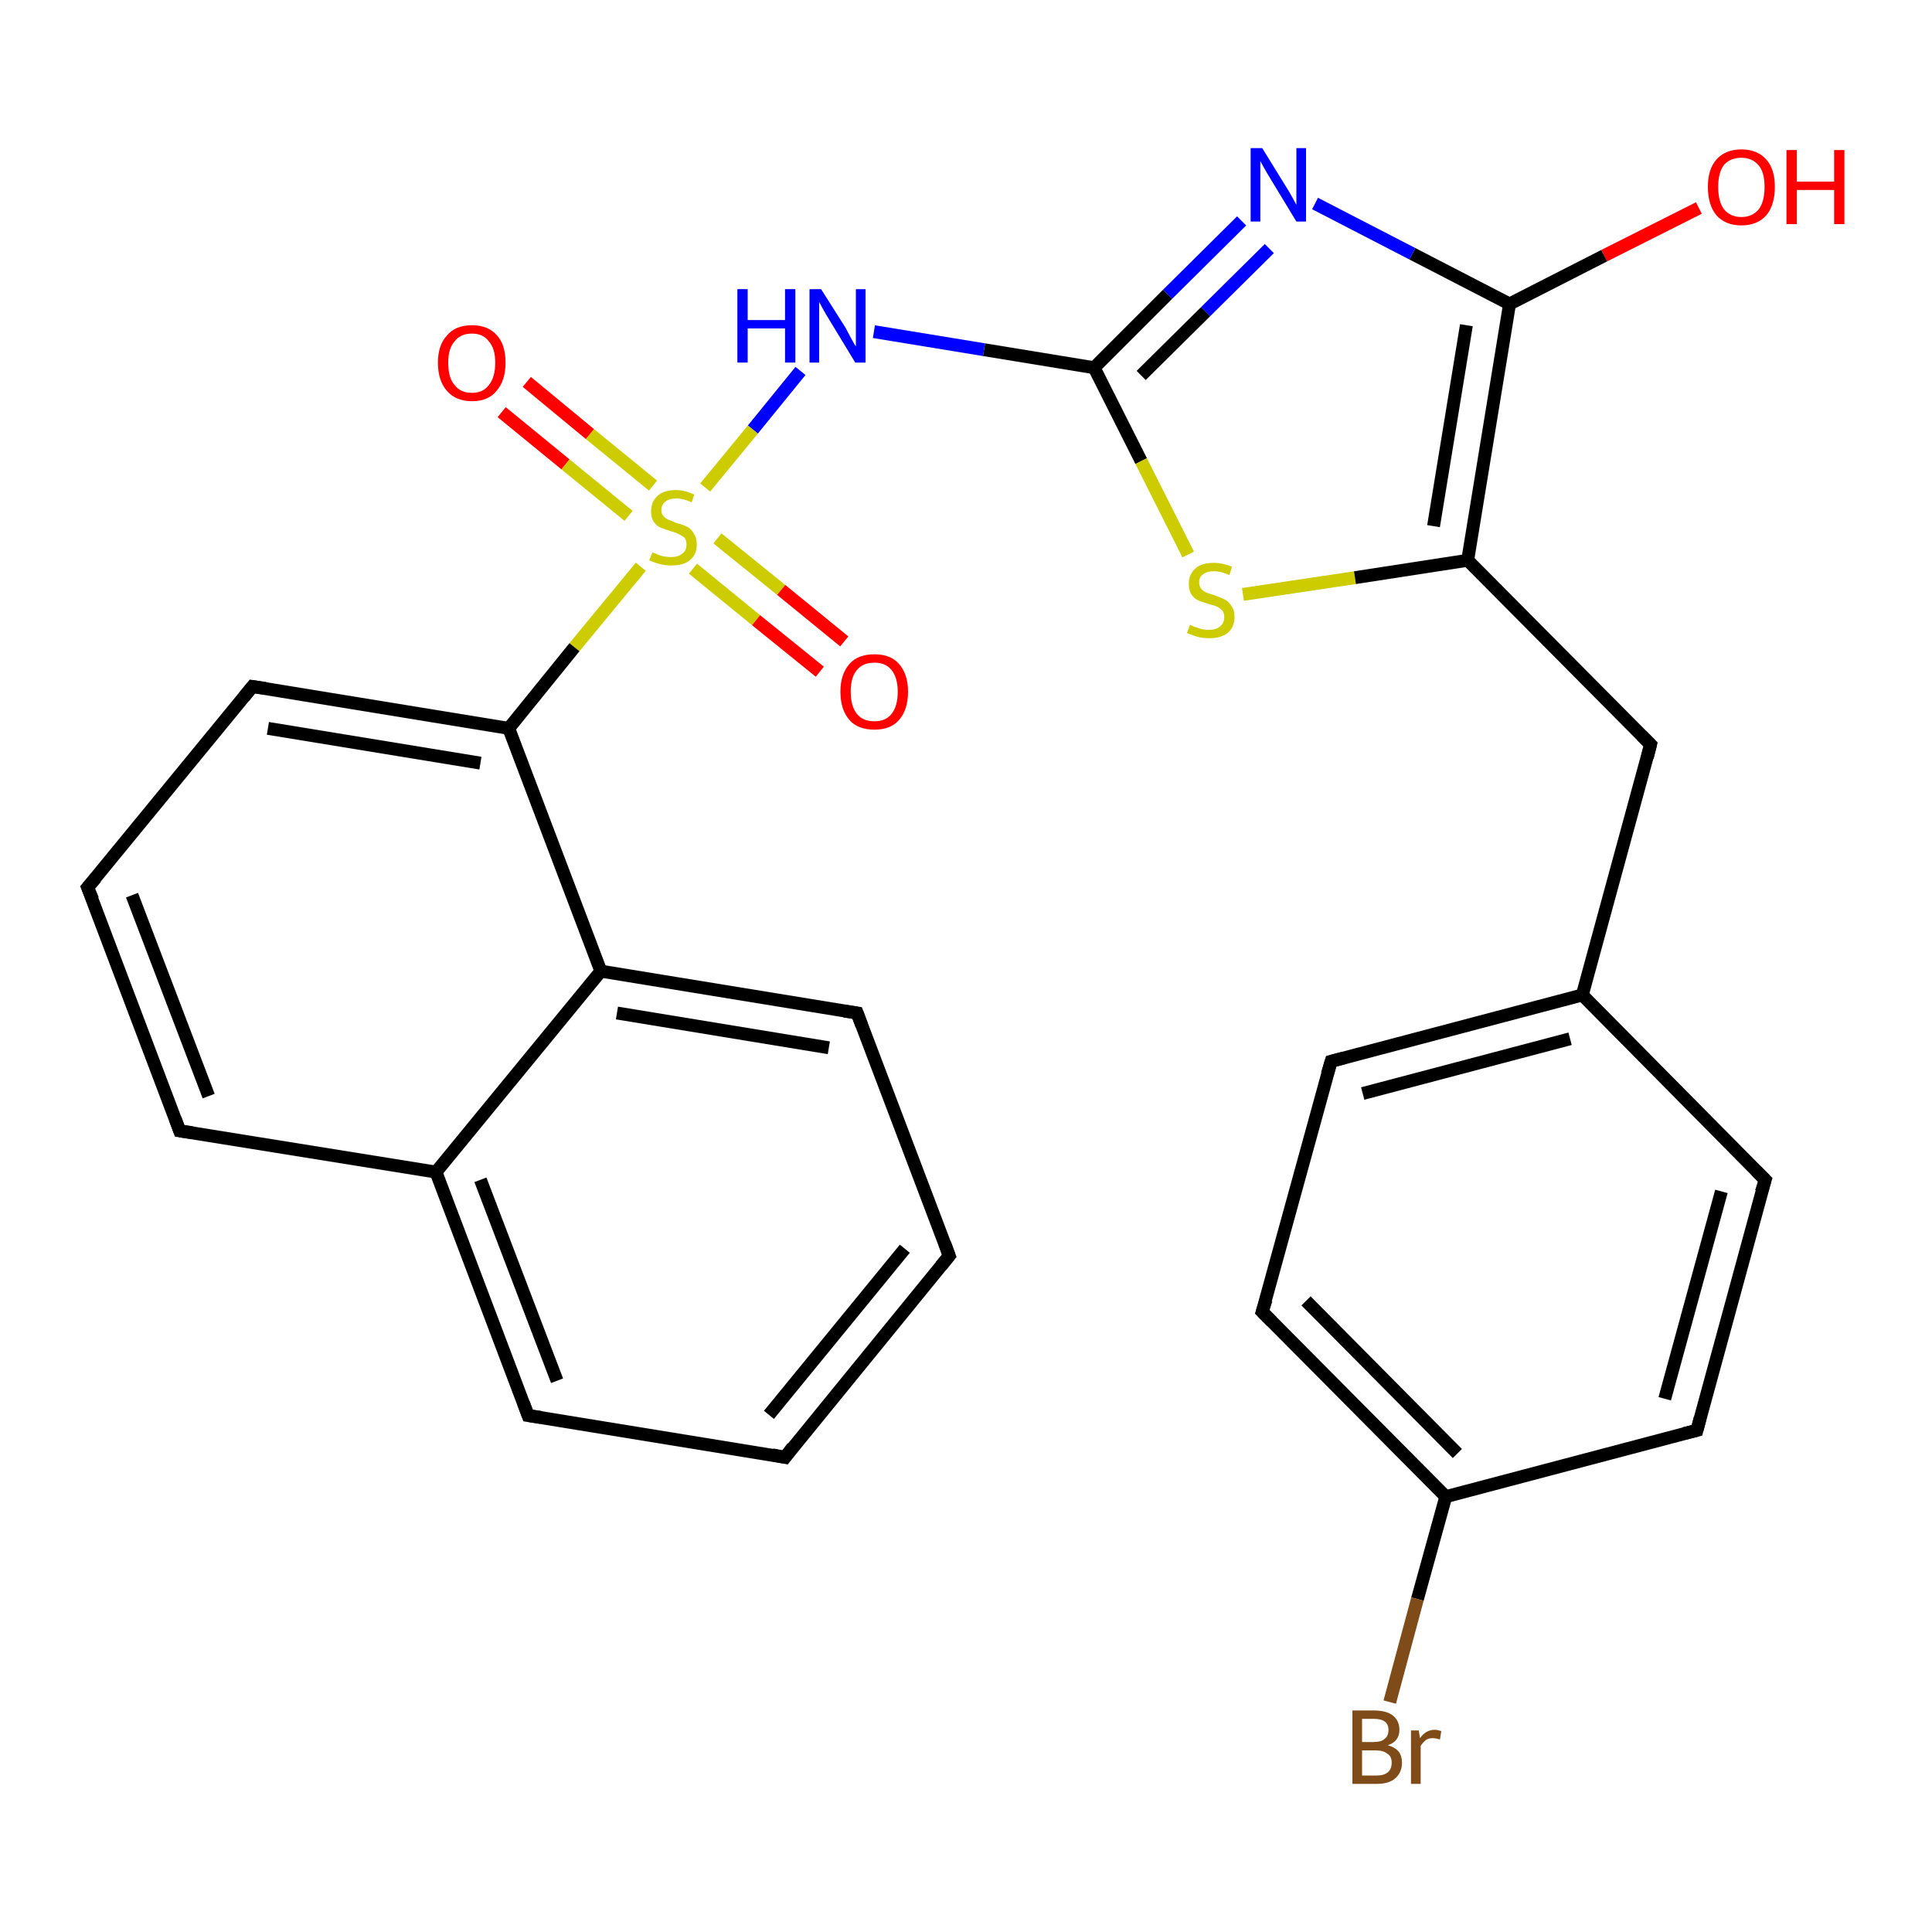 <?xml version='1.0' encoding='iso-8859-1'?>
<svg version='1.1' baseProfile='full'
              xmlns='http://www.w3.org/2000/svg'
                      xmlns:rdkit='http://www.rdkit.org/xml'
                      xmlns:xlink='http://www.w3.org/1999/xlink'
                  xml:space='preserve'
width='300px' height='300px' viewBox='0 0 300 300'>
<!-- END OF HEADER -->
<rect style='opacity:1.0;fill:#FFFFFF;stroke:none' width='300.0' height='300.0' x='0.0' y='0.0'> </rect>
<path class='bond-0 atom-0 atom-1' d='M 263.8,32.3 L 249.1,39.7' style='fill:none;fill-rule:evenodd;stroke:#FF0000;stroke-width:2.0px;stroke-linecap:butt;stroke-linejoin:miter;stroke-opacity:1' />
<path class='bond-0 atom-0 atom-1' d='M 249.1,39.7 L 234.4,47.2' style='fill:none;fill-rule:evenodd;stroke:#000000;stroke-width:2.0px;stroke-linecap:butt;stroke-linejoin:miter;stroke-opacity:1' />
<path class='bond-1 atom-1 atom-2' d='M 234.4,47.2 L 219.3,39.4' style='fill:none;fill-rule:evenodd;stroke:#000000;stroke-width:2.0px;stroke-linecap:butt;stroke-linejoin:miter;stroke-opacity:1' />
<path class='bond-1 atom-1 atom-2' d='M 219.3,39.4 L 204.2,31.6' style='fill:none;fill-rule:evenodd;stroke:#0000FF;stroke-width:2.0px;stroke-linecap:butt;stroke-linejoin:miter;stroke-opacity:1' />
<path class='bond-2 atom-2 atom-3' d='M 192.8,34.3 L 181.3,45.7' style='fill:none;fill-rule:evenodd;stroke:#0000FF;stroke-width:2.0px;stroke-linecap:butt;stroke-linejoin:miter;stroke-opacity:1' />
<path class='bond-2 atom-2 atom-3' d='M 181.3,45.7 L 169.9,57.1' style='fill:none;fill-rule:evenodd;stroke:#000000;stroke-width:2.0px;stroke-linecap:butt;stroke-linejoin:miter;stroke-opacity:1' />
<path class='bond-2 atom-2 atom-3' d='M 197.1,38.6 L 187.2,48.4' style='fill:none;fill-rule:evenodd;stroke:#0000FF;stroke-width:2.0px;stroke-linecap:butt;stroke-linejoin:miter;stroke-opacity:1' />
<path class='bond-2 atom-2 atom-3' d='M 187.2,48.4 L 177.2,58.3' style='fill:none;fill-rule:evenodd;stroke:#000000;stroke-width:2.0px;stroke-linecap:butt;stroke-linejoin:miter;stroke-opacity:1' />
<path class='bond-3 atom-3 atom-4' d='M 169.9,57.1 L 152.8,54.3' style='fill:none;fill-rule:evenodd;stroke:#000000;stroke-width:2.0px;stroke-linecap:butt;stroke-linejoin:miter;stroke-opacity:1' />
<path class='bond-3 atom-3 atom-4' d='M 152.8,54.3 L 135.7,51.5' style='fill:none;fill-rule:evenodd;stroke:#0000FF;stroke-width:2.0px;stroke-linecap:butt;stroke-linejoin:miter;stroke-opacity:1' />
<path class='bond-4 atom-4 atom-5' d='M 124.3,57.6 L 116.9,66.7' style='fill:none;fill-rule:evenodd;stroke:#0000FF;stroke-width:2.0px;stroke-linecap:butt;stroke-linejoin:miter;stroke-opacity:1' />
<path class='bond-4 atom-4 atom-5' d='M 116.9,66.7 L 109.5,75.7' style='fill:none;fill-rule:evenodd;stroke:#CCCC00;stroke-width:2.0px;stroke-linecap:butt;stroke-linejoin:miter;stroke-opacity:1' />
<path class='bond-5 atom-5 atom-6' d='M 101.4,75.4 L 91.6,67.4' style='fill:none;fill-rule:evenodd;stroke:#CCCC00;stroke-width:2.0px;stroke-linecap:butt;stroke-linejoin:miter;stroke-opacity:1' />
<path class='bond-5 atom-5 atom-6' d='M 91.6,67.4 L 81.8,59.3' style='fill:none;fill-rule:evenodd;stroke:#FF0000;stroke-width:2.0px;stroke-linecap:butt;stroke-linejoin:miter;stroke-opacity:1' />
<path class='bond-5 atom-5 atom-6' d='M 97.6,80.1 L 87.8,72.1' style='fill:none;fill-rule:evenodd;stroke:#CCCC00;stroke-width:2.0px;stroke-linecap:butt;stroke-linejoin:miter;stroke-opacity:1' />
<path class='bond-5 atom-5 atom-6' d='M 87.8,72.1 L 77.9,64.0' style='fill:none;fill-rule:evenodd;stroke:#FF0000;stroke-width:2.0px;stroke-linecap:butt;stroke-linejoin:miter;stroke-opacity:1' />
<path class='bond-6 atom-5 atom-7' d='M 107.6,88.3 L 117.4,96.3' style='fill:none;fill-rule:evenodd;stroke:#CCCC00;stroke-width:2.0px;stroke-linecap:butt;stroke-linejoin:miter;stroke-opacity:1' />
<path class='bond-6 atom-5 atom-7' d='M 117.4,96.3 L 127.3,104.3' style='fill:none;fill-rule:evenodd;stroke:#FF0000;stroke-width:2.0px;stroke-linecap:butt;stroke-linejoin:miter;stroke-opacity:1' />
<path class='bond-6 atom-5 atom-7' d='M 111.4,83.6 L 121.3,91.6' style='fill:none;fill-rule:evenodd;stroke:#CCCC00;stroke-width:2.0px;stroke-linecap:butt;stroke-linejoin:miter;stroke-opacity:1' />
<path class='bond-6 atom-5 atom-7' d='M 121.3,91.6 L 131.1,99.6' style='fill:none;fill-rule:evenodd;stroke:#FF0000;stroke-width:2.0px;stroke-linecap:butt;stroke-linejoin:miter;stroke-opacity:1' />
<path class='bond-7 atom-5 atom-8' d='M 99.5,88.0 L 89.2,100.5' style='fill:none;fill-rule:evenodd;stroke:#CCCC00;stroke-width:2.0px;stroke-linecap:butt;stroke-linejoin:miter;stroke-opacity:1' />
<path class='bond-7 atom-5 atom-8' d='M 89.2,100.5 L 79.0,113.1' style='fill:none;fill-rule:evenodd;stroke:#000000;stroke-width:2.0px;stroke-linecap:butt;stroke-linejoin:miter;stroke-opacity:1' />
<path class='bond-8 atom-8 atom-9' d='M 79.0,113.1 L 39.2,106.6' style='fill:none;fill-rule:evenodd;stroke:#000000;stroke-width:2.0px;stroke-linecap:butt;stroke-linejoin:miter;stroke-opacity:1' />
<path class='bond-8 atom-8 atom-9' d='M 74.6,118.5 L 41.6,113.1' style='fill:none;fill-rule:evenodd;stroke:#000000;stroke-width:2.0px;stroke-linecap:butt;stroke-linejoin:miter;stroke-opacity:1' />
<path class='bond-9 atom-9 atom-10' d='M 39.2,106.6 L 13.6,137.8' style='fill:none;fill-rule:evenodd;stroke:#000000;stroke-width:2.0px;stroke-linecap:butt;stroke-linejoin:miter;stroke-opacity:1' />
<path class='bond-10 atom-10 atom-11' d='M 13.6,137.8 L 27.9,175.6' style='fill:none;fill-rule:evenodd;stroke:#000000;stroke-width:2.0px;stroke-linecap:butt;stroke-linejoin:miter;stroke-opacity:1' />
<path class='bond-10 atom-10 atom-11' d='M 20.5,139.0 L 32.4,170.2' style='fill:none;fill-rule:evenodd;stroke:#000000;stroke-width:2.0px;stroke-linecap:butt;stroke-linejoin:miter;stroke-opacity:1' />
<path class='bond-11 atom-11 atom-12' d='M 27.9,175.6 L 67.7,182.0' style='fill:none;fill-rule:evenodd;stroke:#000000;stroke-width:2.0px;stroke-linecap:butt;stroke-linejoin:miter;stroke-opacity:1' />
<path class='bond-12 atom-12 atom-13' d='M 67.7,182.0 L 82.0,219.8' style='fill:none;fill-rule:evenodd;stroke:#000000;stroke-width:2.0px;stroke-linecap:butt;stroke-linejoin:miter;stroke-opacity:1' />
<path class='bond-12 atom-12 atom-13' d='M 74.6,183.2 L 86.5,214.4' style='fill:none;fill-rule:evenodd;stroke:#000000;stroke-width:2.0px;stroke-linecap:butt;stroke-linejoin:miter;stroke-opacity:1' />
<path class='bond-13 atom-13 atom-14' d='M 82.0,219.8 L 121.9,226.3' style='fill:none;fill-rule:evenodd;stroke:#000000;stroke-width:2.0px;stroke-linecap:butt;stroke-linejoin:miter;stroke-opacity:1' />
<path class='bond-14 atom-14 atom-15' d='M 121.9,226.3 L 147.4,195.0' style='fill:none;fill-rule:evenodd;stroke:#000000;stroke-width:2.0px;stroke-linecap:butt;stroke-linejoin:miter;stroke-opacity:1' />
<path class='bond-14 atom-14 atom-15' d='M 119.4,219.7 L 140.5,193.9' style='fill:none;fill-rule:evenodd;stroke:#000000;stroke-width:2.0px;stroke-linecap:butt;stroke-linejoin:miter;stroke-opacity:1' />
<path class='bond-15 atom-15 atom-16' d='M 147.4,195.0 L 133.1,157.3' style='fill:none;fill-rule:evenodd;stroke:#000000;stroke-width:2.0px;stroke-linecap:butt;stroke-linejoin:miter;stroke-opacity:1' />
<path class='bond-16 atom-16 atom-17' d='M 133.1,157.3 L 93.3,150.8' style='fill:none;fill-rule:evenodd;stroke:#000000;stroke-width:2.0px;stroke-linecap:butt;stroke-linejoin:miter;stroke-opacity:1' />
<path class='bond-16 atom-16 atom-17' d='M 128.7,162.7 L 95.8,157.3' style='fill:none;fill-rule:evenodd;stroke:#000000;stroke-width:2.0px;stroke-linecap:butt;stroke-linejoin:miter;stroke-opacity:1' />
<path class='bond-17 atom-3 atom-18' d='M 169.9,57.1 L 177.2,71.6' style='fill:none;fill-rule:evenodd;stroke:#000000;stroke-width:2.0px;stroke-linecap:butt;stroke-linejoin:miter;stroke-opacity:1' />
<path class='bond-17 atom-3 atom-18' d='M 177.2,71.6 L 184.5,86.1' style='fill:none;fill-rule:evenodd;stroke:#CCCC00;stroke-width:2.0px;stroke-linecap:butt;stroke-linejoin:miter;stroke-opacity:1' />
<path class='bond-18 atom-18 atom-19' d='M 193.0,92.3 L 210.4,89.7' style='fill:none;fill-rule:evenodd;stroke:#CCCC00;stroke-width:2.0px;stroke-linecap:butt;stroke-linejoin:miter;stroke-opacity:1' />
<path class='bond-18 atom-18 atom-19' d='M 210.4,89.7 L 227.9,87.0' style='fill:none;fill-rule:evenodd;stroke:#000000;stroke-width:2.0px;stroke-linecap:butt;stroke-linejoin:miter;stroke-opacity:1' />
<path class='bond-19 atom-19 atom-20' d='M 227.9,87.0 L 256.3,115.6' style='fill:none;fill-rule:evenodd;stroke:#000000;stroke-width:2.0px;stroke-linecap:butt;stroke-linejoin:miter;stroke-opacity:1' />
<path class='bond-20 atom-20 atom-21' d='M 256.3,115.6 L 245.7,154.5' style='fill:none;fill-rule:evenodd;stroke:#000000;stroke-width:2.0px;stroke-linecap:butt;stroke-linejoin:miter;stroke-opacity:1' />
<path class='bond-21 atom-21 atom-22' d='M 245.7,154.5 L 206.7,164.8' style='fill:none;fill-rule:evenodd;stroke:#000000;stroke-width:2.0px;stroke-linecap:butt;stroke-linejoin:miter;stroke-opacity:1' />
<path class='bond-21 atom-21 atom-22' d='M 243.8,161.3 L 211.6,169.8' style='fill:none;fill-rule:evenodd;stroke:#000000;stroke-width:2.0px;stroke-linecap:butt;stroke-linejoin:miter;stroke-opacity:1' />
<path class='bond-22 atom-22 atom-23' d='M 206.7,164.8 L 196.0,203.7' style='fill:none;fill-rule:evenodd;stroke:#000000;stroke-width:2.0px;stroke-linecap:butt;stroke-linejoin:miter;stroke-opacity:1' />
<path class='bond-23 atom-23 atom-24' d='M 196.0,203.7 L 224.5,232.4' style='fill:none;fill-rule:evenodd;stroke:#000000;stroke-width:2.0px;stroke-linecap:butt;stroke-linejoin:miter;stroke-opacity:1' />
<path class='bond-23 atom-23 atom-24' d='M 202.8,202.0 L 226.3,225.7' style='fill:none;fill-rule:evenodd;stroke:#000000;stroke-width:2.0px;stroke-linecap:butt;stroke-linejoin:miter;stroke-opacity:1' />
<path class='bond-24 atom-24 atom-25' d='M 224.5,232.4 L 220.1,248.3' style='fill:none;fill-rule:evenodd;stroke:#000000;stroke-width:2.0px;stroke-linecap:butt;stroke-linejoin:miter;stroke-opacity:1' />
<path class='bond-24 atom-24 atom-25' d='M 220.1,248.3 L 215.8,264.3' style='fill:none;fill-rule:evenodd;stroke:#7F4C19;stroke-width:2.0px;stroke-linecap:butt;stroke-linejoin:miter;stroke-opacity:1' />
<path class='bond-25 atom-24 atom-26' d='M 224.5,232.4 L 263.5,222.1' style='fill:none;fill-rule:evenodd;stroke:#000000;stroke-width:2.0px;stroke-linecap:butt;stroke-linejoin:miter;stroke-opacity:1' />
<path class='bond-26 atom-26 atom-27' d='M 263.5,222.1 L 274.1,183.2' style='fill:none;fill-rule:evenodd;stroke:#000000;stroke-width:2.0px;stroke-linecap:butt;stroke-linejoin:miter;stroke-opacity:1' />
<path class='bond-26 atom-26 atom-27' d='M 258.5,217.2 L 267.3,185.0' style='fill:none;fill-rule:evenodd;stroke:#000000;stroke-width:2.0px;stroke-linecap:butt;stroke-linejoin:miter;stroke-opacity:1' />
<path class='bond-27 atom-19 atom-1' d='M 227.9,87.0 L 234.4,47.2' style='fill:none;fill-rule:evenodd;stroke:#000000;stroke-width:2.0px;stroke-linecap:butt;stroke-linejoin:miter;stroke-opacity:1' />
<path class='bond-27 atom-19 atom-1' d='M 222.6,81.7 L 227.7,50.5' style='fill:none;fill-rule:evenodd;stroke:#000000;stroke-width:2.0px;stroke-linecap:butt;stroke-linejoin:miter;stroke-opacity:1' />
<path class='bond-28 atom-17 atom-8' d='M 93.3,150.8 L 79.0,113.1' style='fill:none;fill-rule:evenodd;stroke:#000000;stroke-width:2.0px;stroke-linecap:butt;stroke-linejoin:miter;stroke-opacity:1' />
<path class='bond-29 atom-17 atom-12' d='M 93.3,150.8 L 67.7,182.0' style='fill:none;fill-rule:evenodd;stroke:#000000;stroke-width:2.0px;stroke-linecap:butt;stroke-linejoin:miter;stroke-opacity:1' />
<path class='bond-30 atom-27 atom-21' d='M 274.1,183.2 L 245.7,154.5' style='fill:none;fill-rule:evenodd;stroke:#000000;stroke-width:2.0px;stroke-linecap:butt;stroke-linejoin:miter;stroke-opacity:1' />
<path d='M 41.2,106.9 L 39.2,106.6 L 37.9,108.2' style='fill:none;stroke:#000000;stroke-width:2.0px;stroke-linecap:butt;stroke-linejoin:miter;stroke-opacity:1;' />
<path d='M 14.9,136.3 L 13.6,137.8 L 14.4,139.7' style='fill:none;stroke:#000000;stroke-width:2.0px;stroke-linecap:butt;stroke-linejoin:miter;stroke-opacity:1;' />
<path d='M 27.2,173.7 L 27.9,175.6 L 29.9,175.9' style='fill:none;stroke:#000000;stroke-width:2.0px;stroke-linecap:butt;stroke-linejoin:miter;stroke-opacity:1;' />
<path d='M 81.3,217.9 L 82.0,219.8 L 84.0,220.1' style='fill:none;stroke:#000000;stroke-width:2.0px;stroke-linecap:butt;stroke-linejoin:miter;stroke-opacity:1;' />
<path d='M 119.9,225.9 L 121.9,226.3 L 123.1,224.7' style='fill:none;stroke:#000000;stroke-width:2.0px;stroke-linecap:butt;stroke-linejoin:miter;stroke-opacity:1;' />
<path d='M 146.1,196.6 L 147.4,195.0 L 146.7,193.1' style='fill:none;stroke:#000000;stroke-width:2.0px;stroke-linecap:butt;stroke-linejoin:miter;stroke-opacity:1;' />
<path d='M 133.8,159.2 L 133.1,157.3 L 131.1,157.0' style='fill:none;stroke:#000000;stroke-width:2.0px;stroke-linecap:butt;stroke-linejoin:miter;stroke-opacity:1;' />
<path d='M 254.9,114.2 L 256.3,115.6 L 255.8,117.6' style='fill:none;stroke:#000000;stroke-width:2.0px;stroke-linecap:butt;stroke-linejoin:miter;stroke-opacity:1;' />
<path d='M 208.6,164.3 L 206.7,164.8 L 206.1,166.8' style='fill:none;stroke:#000000;stroke-width:2.0px;stroke-linecap:butt;stroke-linejoin:miter;stroke-opacity:1;' />
<path d='M 196.6,201.8 L 196.0,203.7 L 197.5,205.2' style='fill:none;stroke:#000000;stroke-width:2.0px;stroke-linecap:butt;stroke-linejoin:miter;stroke-opacity:1;' />
<path d='M 261.5,222.6 L 263.5,222.1 L 264.0,220.2' style='fill:none;stroke:#000000;stroke-width:2.0px;stroke-linecap:butt;stroke-linejoin:miter;stroke-opacity:1;' />
<path d='M 273.5,185.1 L 274.1,183.2 L 272.7,181.8' style='fill:none;stroke:#000000;stroke-width:2.0px;stroke-linecap:butt;stroke-linejoin:miter;stroke-opacity:1;' />
<path class='atom-0' d='M 265.2 29.0
Q 265.2 26.3, 266.5 24.8
Q 267.9 23.2, 270.4 23.2
Q 272.9 23.2, 274.3 24.8
Q 275.6 26.3, 275.6 29.0
Q 275.6 31.8, 274.3 33.4
Q 272.9 35.0, 270.4 35.0
Q 267.9 35.0, 266.5 33.4
Q 265.2 31.8, 265.2 29.0
M 270.4 33.7
Q 272.1 33.7, 273.1 32.5
Q 274.0 31.3, 274.0 29.0
Q 274.0 26.8, 273.1 25.7
Q 272.1 24.5, 270.4 24.5
Q 268.7 24.5, 267.7 25.6
Q 266.8 26.8, 266.8 29.0
Q 266.8 31.3, 267.7 32.5
Q 268.7 33.7, 270.4 33.7
' fill='#FF0000'/>
<path class='atom-0' d='M 277.4 23.3
L 279.0 23.3
L 279.0 28.2
L 284.8 28.2
L 284.8 23.3
L 286.4 23.3
L 286.4 34.8
L 284.8 34.8
L 284.8 29.5
L 279.0 29.5
L 279.0 34.8
L 277.4 34.8
L 277.4 23.3
' fill='#FF0000'/>
<path class='atom-2' d='M 196.0 23.0
L 199.7 29.0
Q 200.1 29.6, 200.7 30.7
Q 201.3 31.8, 201.3 31.8
L 201.3 23.0
L 202.8 23.0
L 202.8 34.4
L 201.3 34.4
L 197.3 27.8
Q 196.8 27.0, 196.3 26.1
Q 195.8 25.2, 195.7 25.0
L 195.7 34.4
L 194.2 34.4
L 194.2 23.0
L 196.0 23.0
' fill='#0000FF'/>
<path class='atom-4' d='M 114.5 44.9
L 116.1 44.9
L 116.1 49.7
L 121.9 49.7
L 121.9 44.9
L 123.5 44.9
L 123.5 56.3
L 121.9 56.3
L 121.9 51.0
L 116.1 51.0
L 116.1 56.3
L 114.5 56.3
L 114.5 44.9
' fill='#0000FF'/>
<path class='atom-4' d='M 127.5 44.9
L 131.3 50.9
Q 131.6 51.5, 132.2 52.6
Q 132.8 53.7, 132.9 53.8
L 132.9 44.9
L 134.4 44.9
L 134.4 56.3
L 132.8 56.3
L 128.8 49.7
Q 128.3 48.9, 127.8 48.0
Q 127.3 47.1, 127.2 46.9
L 127.2 56.3
L 125.7 56.3
L 125.7 44.9
L 127.5 44.9
' fill='#0000FF'/>
<path class='atom-5' d='M 101.3 85.8
Q 101.4 85.8, 101.9 86.0
Q 102.5 86.3, 103.1 86.4
Q 103.7 86.5, 104.2 86.5
Q 105.3 86.5, 105.9 86.0
Q 106.6 85.5, 106.6 84.6
Q 106.6 83.9, 106.3 83.5
Q 105.9 83.2, 105.5 83.0
Q 105.0 82.7, 104.2 82.5
Q 103.2 82.2, 102.5 81.9
Q 101.9 81.6, 101.5 81.0
Q 101.1 80.4, 101.1 79.4
Q 101.1 77.9, 102.1 77.0
Q 103.0 76.1, 105.0 76.1
Q 106.3 76.1, 107.8 76.8
L 107.4 78.0
Q 106.1 77.4, 105.0 77.4
Q 103.9 77.4, 103.3 77.9
Q 102.7 78.4, 102.7 79.2
Q 102.7 79.8, 103.0 80.1
Q 103.3 80.5, 103.8 80.7
Q 104.3 80.9, 105.0 81.2
Q 106.1 81.5, 106.7 81.8
Q 107.3 82.1, 107.7 82.8
Q 108.2 83.5, 108.2 84.6
Q 108.2 86.1, 107.1 87.0
Q 106.1 87.8, 104.3 87.8
Q 103.3 87.8, 102.5 87.6
Q 101.7 87.4, 100.8 87.0
L 101.3 85.8
' fill='#CCCC00'/>
<path class='atom-6' d='M 68.0 56.3
Q 68.0 53.6, 69.4 52.1
Q 70.7 50.5, 73.3 50.5
Q 75.8 50.5, 77.2 52.1
Q 78.5 53.6, 78.5 56.3
Q 78.5 59.1, 77.1 60.7
Q 75.8 62.3, 73.3 62.3
Q 70.8 62.3, 69.4 60.7
Q 68.0 59.1, 68.0 56.3
M 73.3 61.0
Q 75.0 61.0, 75.9 59.8
Q 76.9 58.6, 76.9 56.3
Q 76.9 54.1, 75.9 53.0
Q 75.0 51.8, 73.3 51.8
Q 71.5 51.8, 70.6 53.0
Q 69.6 54.1, 69.6 56.3
Q 69.6 58.7, 70.6 59.8
Q 71.5 61.0, 73.3 61.0
' fill='#FF0000'/>
<path class='atom-7' d='M 130.5 107.4
Q 130.5 104.7, 131.9 103.1
Q 133.2 101.6, 135.8 101.6
Q 138.3 101.6, 139.6 103.1
Q 141.0 104.7, 141.0 107.4
Q 141.0 110.2, 139.6 111.8
Q 138.3 113.3, 135.8 113.3
Q 133.2 113.3, 131.9 111.8
Q 130.5 110.2, 130.5 107.4
M 135.8 112.0
Q 137.5 112.0, 138.4 110.9
Q 139.4 109.7, 139.4 107.4
Q 139.4 105.2, 138.4 104.0
Q 137.5 102.9, 135.8 102.9
Q 134.0 102.9, 133.1 104.0
Q 132.1 105.1, 132.1 107.4
Q 132.1 109.7, 133.1 110.9
Q 134.0 112.0, 135.8 112.0
' fill='#FF0000'/>
<path class='atom-18' d='M 184.8 97.0
Q 184.9 97.1, 185.4 97.3
Q 186.0 97.5, 186.6 97.7
Q 187.2 97.8, 187.7 97.8
Q 188.8 97.8, 189.4 97.3
Q 190.1 96.8, 190.1 95.8
Q 190.1 95.2, 189.8 94.8
Q 189.4 94.4, 189.0 94.2
Q 188.5 94.0, 187.7 93.8
Q 186.7 93.5, 186.0 93.2
Q 185.4 92.9, 185.0 92.3
Q 184.6 91.7, 184.6 90.6
Q 184.6 89.2, 185.6 88.3
Q 186.5 87.4, 188.5 87.4
Q 189.8 87.4, 191.3 88.0
L 190.9 89.3
Q 189.6 88.7, 188.5 88.7
Q 187.4 88.7, 186.8 89.2
Q 186.2 89.6, 186.2 90.4
Q 186.2 91.0, 186.5 91.4
Q 186.8 91.8, 187.3 92.0
Q 187.8 92.2, 188.5 92.4
Q 189.6 92.8, 190.2 93.1
Q 190.8 93.4, 191.2 94.1
Q 191.7 94.7, 191.7 95.8
Q 191.7 97.4, 190.6 98.3
Q 189.6 99.1, 187.8 99.1
Q 186.8 99.1, 186.0 98.9
Q 185.3 98.7, 184.3 98.3
L 184.8 97.0
' fill='#CCCC00'/>
<path class='atom-25' d='M 215.5 271.0
Q 216.6 271.3, 217.2 272.0
Q 217.7 272.7, 217.7 273.7
Q 217.7 275.2, 216.7 276.1
Q 215.7 277.0, 213.8 277.0
L 210.0 277.0
L 210.0 265.6
L 213.3 265.6
Q 215.3 265.6, 216.3 266.4
Q 217.3 267.2, 217.3 268.6
Q 217.3 270.4, 215.5 271.0
M 211.5 266.9
L 211.5 270.5
L 213.3 270.5
Q 214.5 270.5, 215.0 270.0
Q 215.6 269.6, 215.6 268.6
Q 215.6 266.9, 213.3 266.9
L 211.5 266.9
M 213.8 275.7
Q 214.9 275.7, 215.5 275.2
Q 216.1 274.7, 216.1 273.7
Q 216.1 272.7, 215.4 272.3
Q 214.8 271.8, 213.6 271.8
L 211.5 271.8
L 211.5 275.7
L 213.8 275.7
' fill='#7F4C19'/>
<path class='atom-25' d='M 220.3 268.7
L 220.5 269.9
Q 221.4 268.6, 222.8 268.6
Q 223.2 268.6, 223.8 268.8
L 223.6 270.1
Q 222.9 269.9, 222.5 269.9
Q 221.8 269.9, 221.4 270.2
Q 221.0 270.5, 220.6 271.1
L 220.6 277.0
L 219.1 277.0
L 219.1 268.7
L 220.3 268.7
' fill='#7F4C19'/>
</svg>
